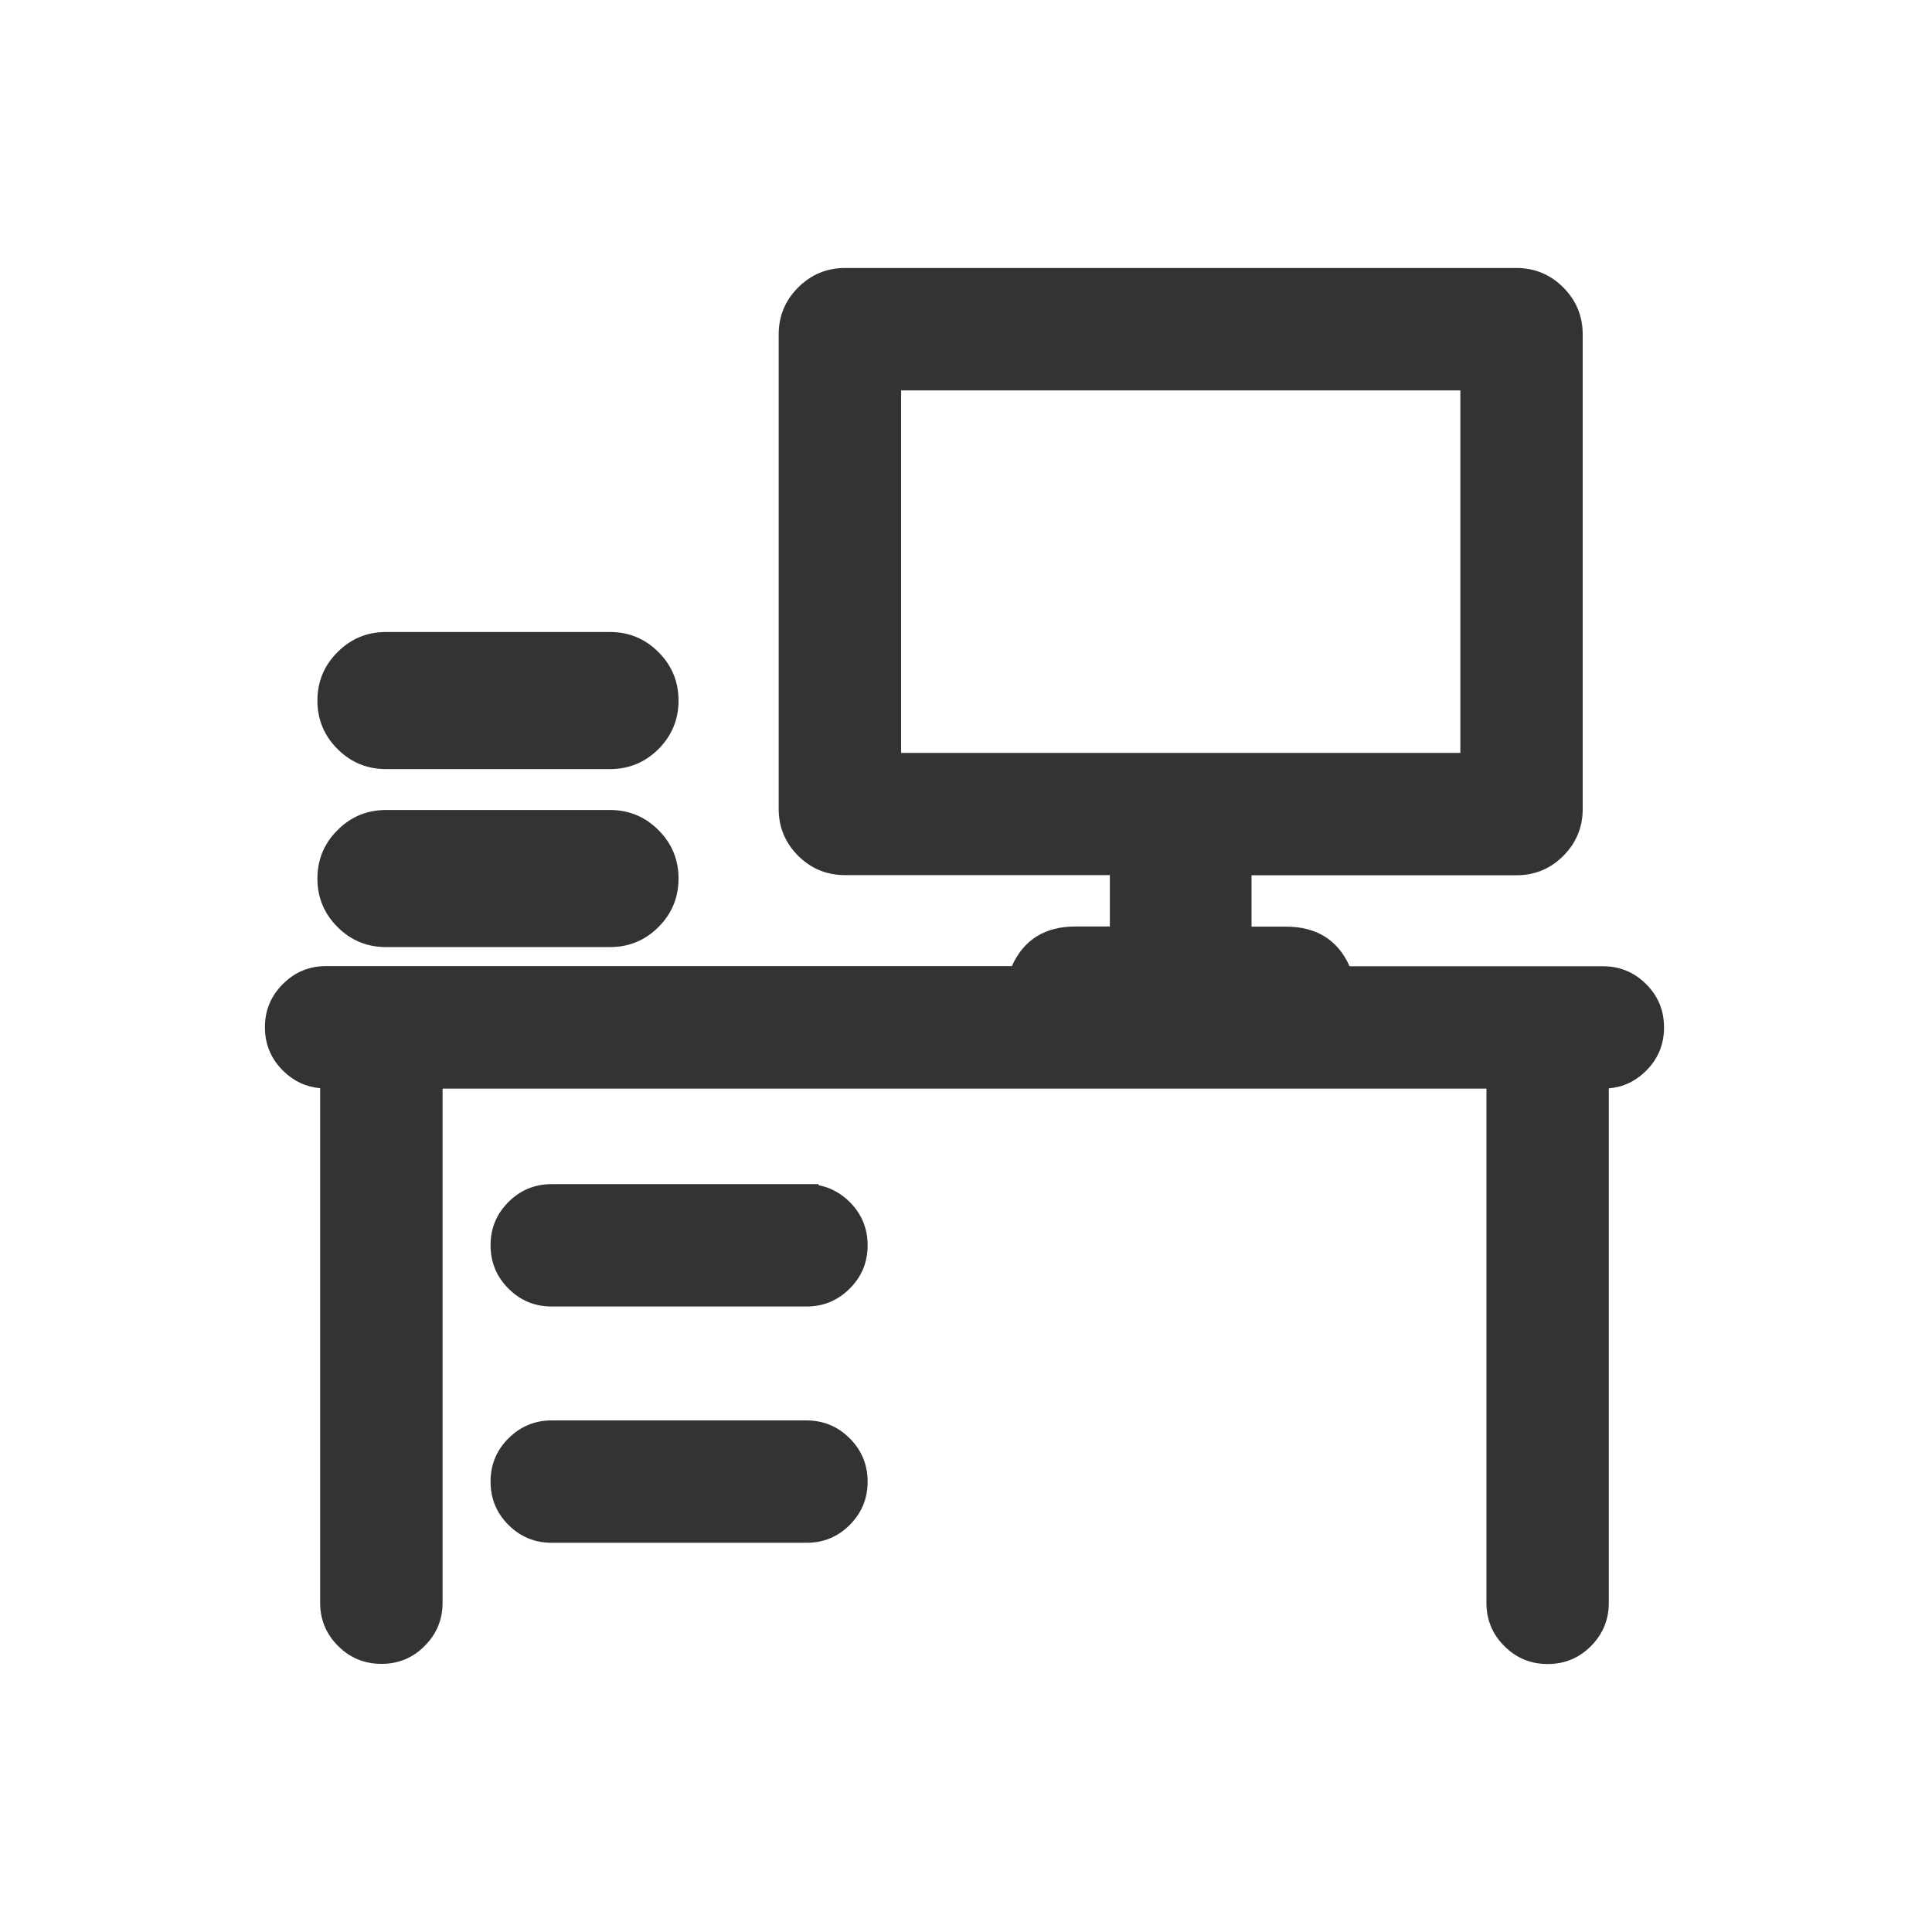 <svg xmlns="http://www.w3.org/2000/svg" xmlns:xlink="http://www.w3.org/1999/xlink" fill="none" version="1.1" width="24" height="24" viewBox="0 0 24 24"><defs><clipPath id="master_svg0_112_08286"><rect x="0" y="0" width="24" height="24" rx="0"/></clipPath></defs><g><g clip-path="url(#master_svg0_112_08286)"><g><path d="M19.912,12.153L16.663,12.153C16.561,11.859,16.284,11.661,15.973,11.661L15.397,11.661L15.397,10.723L18.838,10.723C19.209,10.723,19.51,10.422,19.511,10.05L19.511,4.152C19.51,3.781,19.209,3.48,18.838,3.479L10.496,3.479C10.125,3.48,9.824,3.781,9.823,4.152L9.823,10.048C9.823,10.42,10.127,10.721,10.496,10.721L13.937,10.721L13.937,11.659L13.361,11.659C13.041,11.659,12.771,11.865,12.671,12.151L4.051,12.151C3.714,12.151,3.441,12.424,3.441,12.761C3.441,13.098,3.714,13.371,4.051,13.371L4.127,13.371L4.127,19.91C4.127,20.247,4.4,20.519,4.738,20.519C5.075,20.52,5.348,20.247,5.348,19.91L5.348,13.373L18.615,13.373L18.615,19.911C18.615,20.249,18.888,20.521,19.225,20.521C19.562,20.522,19.835,20.248,19.835,19.911L19.835,13.373L19.912,13.373C20.249,13.373,20.522,13.1,20.521,12.763C20.522,12.426,20.249,12.153,19.912,12.153ZM11.044,4.7L18.291,4.7L18.291,9.503L11.044,9.503L11.044,4.7ZM10.018,14.86L6.854,14.86C6.516,14.859,6.243,15.133,6.244,15.47C6.244,15.807,6.516,16.08,6.854,16.08L10.018,16.08C10.355,16.08,10.628,15.807,10.628,15.47C10.628,15.133,10.355,14.86,10.018,14.86L10.018,14.86ZM10.018,17.795L6.854,17.795C6.516,17.795,6.243,18.068,6.244,18.406C6.244,18.743,6.516,19.015,6.854,19.015L10.018,19.015C10.355,19.016,10.628,18.743,10.628,18.406C10.628,18.068,10.355,17.795,10.018,17.795ZM4.795,9.404L7.578,9.404C7.965,9.404,8.279,9.09,8.279,8.703C8.279,8.316,7.965,8.001,7.578,8.001L4.795,8.001C4.408,8.001,4.093,8.316,4.093,8.703C4.093,9.09,4.408,9.404,4.795,9.404ZM4.795,11.615L7.578,11.615C7.965,11.615,8.279,11.301,8.279,10.914C8.279,10.527,7.965,10.212,7.578,10.212L4.795,10.212C4.408,10.212,4.093,10.527,4.093,10.914C4.093,11.301,4.408,11.615,4.795,11.615Z" fill="#333333" fill-opacity="1"/><path d="M20.671,12.763L20.671,12.763Q20.672,12.448,20.449,12.225Q20.226,12.003,19.911,12.003L16.765,12.003Q16.544,11.511,15.973,11.511L15.547,11.511L15.547,10.873L18.838,10.873Q19.179,10.873,19.42,10.632Q19.66,10.391,19.661,10.051L19.661,4.152Q19.66,3.812,19.42,3.571Q19.179,3.33,18.838,3.329L10.496,3.329Q10.156,3.33,9.915,3.571Q9.674,3.812,9.673,4.152L9.673,10.048Q9.673,10.389,9.915,10.631Q10.157,10.871,10.496,10.871L13.787,10.871L13.787,11.509L13.361,11.509Q12.791,11.509,12.57,12.001L4.051,12.001Q3.737,12.001,3.514,12.224Q3.291,12.446,3.291,12.761Q3.291,13.076,3.514,13.299Q3.71,13.494,3.977,13.518L3.977,19.91Q3.977,20.225,4.2,20.447Q4.422,20.669,4.738,20.669Q5.053,20.67,5.275,20.447Q5.498,20.224,5.498,19.909L5.498,13.523L18.465,13.523L18.465,19.911Q18.465,20.227,18.688,20.449Q18.91,20.671,19.225,20.671Q19.54,20.672,19.763,20.449Q19.985,20.226,19.985,19.911L19.985,13.52Q20.253,13.497,20.449,13.301Q20.672,13.078,20.671,12.763ZM20.237,12.438Q20.372,12.572,20.371,12.763L20.371,12.763Q20.372,12.954,20.237,13.088Q20.102,13.223,19.912,13.223L19.685,13.223L19.685,19.912Q19.685,20.102,19.551,20.237Q19.416,20.372,19.225,20.371Q19.034,20.371,18.9,20.237Q18.765,20.102,18.765,19.911L18.765,13.223L5.198,13.223L5.198,19.91Q5.198,20.1,5.063,20.235Q4.928,20.37,4.738,20.369Q4.547,20.369,4.412,20.235Q4.277,20.1,4.277,19.91L4.277,13.221L4.051,13.221Q3.86,13.221,3.726,13.086Q3.591,12.952,3.591,12.761Q3.591,12.57,3.726,12.436Q3.861,12.301,4.051,12.301L12.778,12.301L12.813,12.2Q12.949,11.809,13.361,11.809L14.087,11.809L14.087,10.571L10.496,10.571Q10.281,10.571,10.127,10.418Q9.973,10.265,9.973,10.048L9.973,4.153Q9.974,3.936,10.127,3.783Q10.28,3.63,10.496,3.629L18.838,3.629Q19.054,3.63,19.207,3.783Q19.361,3.936,19.361,4.152L19.361,10.05Q19.361,10.267,19.207,10.42Q19.054,10.573,18.838,10.573L15.247,10.573L15.247,11.811L15.973,11.811Q16.386,11.811,16.521,12.202L16.556,12.303L19.912,12.303Q20.102,12.303,20.237,12.438ZM10.894,4.55L10.894,9.653L18.441,9.653L18.441,4.55L10.894,4.55ZM11.194,9.353L18.141,9.353L18.141,4.85L11.194,4.85L11.194,9.353ZM4.193,8.101Q3.943,8.35,3.943,8.703Q3.943,9.055,4.193,9.305Q4.442,9.554,4.795,9.554L7.578,9.554Q7.93,9.554,8.18,9.305Q8.429,9.055,8.429,8.703Q8.429,8.35,8.18,8.101Q7.93,7.851,7.578,7.851L4.795,7.851Q4.442,7.851,4.193,8.101ZM4.405,9.093Q4.243,8.931,4.243,8.703Q4.243,8.475,4.405,8.313Q4.567,8.151,4.795,8.151L7.578,8.151Q7.806,8.151,7.968,8.313Q8.129,8.475,8.129,8.703Q8.129,8.931,7.968,9.093Q7.806,9.254,7.578,9.254L4.795,9.254Q4.567,9.254,4.405,9.093ZM4.193,10.312Q3.943,10.561,3.943,10.914Q3.943,11.266,4.193,11.516Q4.442,11.765,4.795,11.765L7.578,11.765Q7.93,11.765,8.18,11.516Q8.429,11.266,8.429,10.914Q8.429,10.561,8.18,10.312Q7.93,10.062,7.578,10.062L4.795,10.062Q4.442,10.062,4.193,10.312ZM4.405,11.304Q4.243,11.142,4.243,10.914Q4.243,10.686,4.405,10.524Q4.567,10.362,4.795,10.362L7.578,10.362Q7.806,10.362,7.968,10.524Q8.129,10.686,8.129,10.914Q8.129,11.142,7.968,11.304Q7.806,11.465,7.578,11.465L4.795,11.465Q4.567,11.465,4.405,11.304ZM10.168,14.723Q10.388,14.765,10.556,14.932Q10.778,15.155,10.778,15.47Q10.778,15.785,10.556,16.007Q10.333,16.23,10.018,16.23L6.854,16.23Q6.538,16.23,6.316,16.007Q6.094,15.785,6.094,15.47Q6.093,15.155,6.316,14.932Q6.539,14.709,6.854,14.71L10.168,14.71L10.168,14.723ZM6.854,15.01L9.868,15.01L9.868,15.01L10.018,15.01Q10.209,15.01,10.343,15.144Q10.478,15.279,10.478,15.47Q10.478,15.661,10.343,15.795Q10.209,15.93,10.018,15.93L6.854,15.93Q6.663,15.93,6.528,15.795Q6.394,15.661,6.394,15.47Q6.393,15.279,6.528,15.144Q6.663,15.009,6.854,15.01ZM10.778,18.406L10.778,18.405Q10.778,18.091,10.556,17.868Q10.333,17.645,10.018,17.645L6.854,17.645Q6.539,17.645,6.316,17.868Q6.093,18.091,6.094,18.406Q6.094,18.721,6.316,18.943Q6.538,19.165,6.854,19.165L10.018,19.165Q10.333,19.166,10.556,18.943Q10.778,18.72,10.778,18.406ZM10.344,18.08Q10.478,18.215,10.478,18.405L10.478,18.406Q10.478,18.596,10.343,18.731Q10.209,18.866,10.018,18.865L6.854,18.865Q6.663,18.865,6.528,18.731Q6.394,18.596,6.394,18.405Q6.393,18.215,6.528,18.08Q6.663,17.945,6.854,17.945L10.018,17.945Q10.209,17.945,10.344,18.08Z" fill-rule="evenodd" fill="#333333" fill-opacity="1"/></g></g></g></svg>